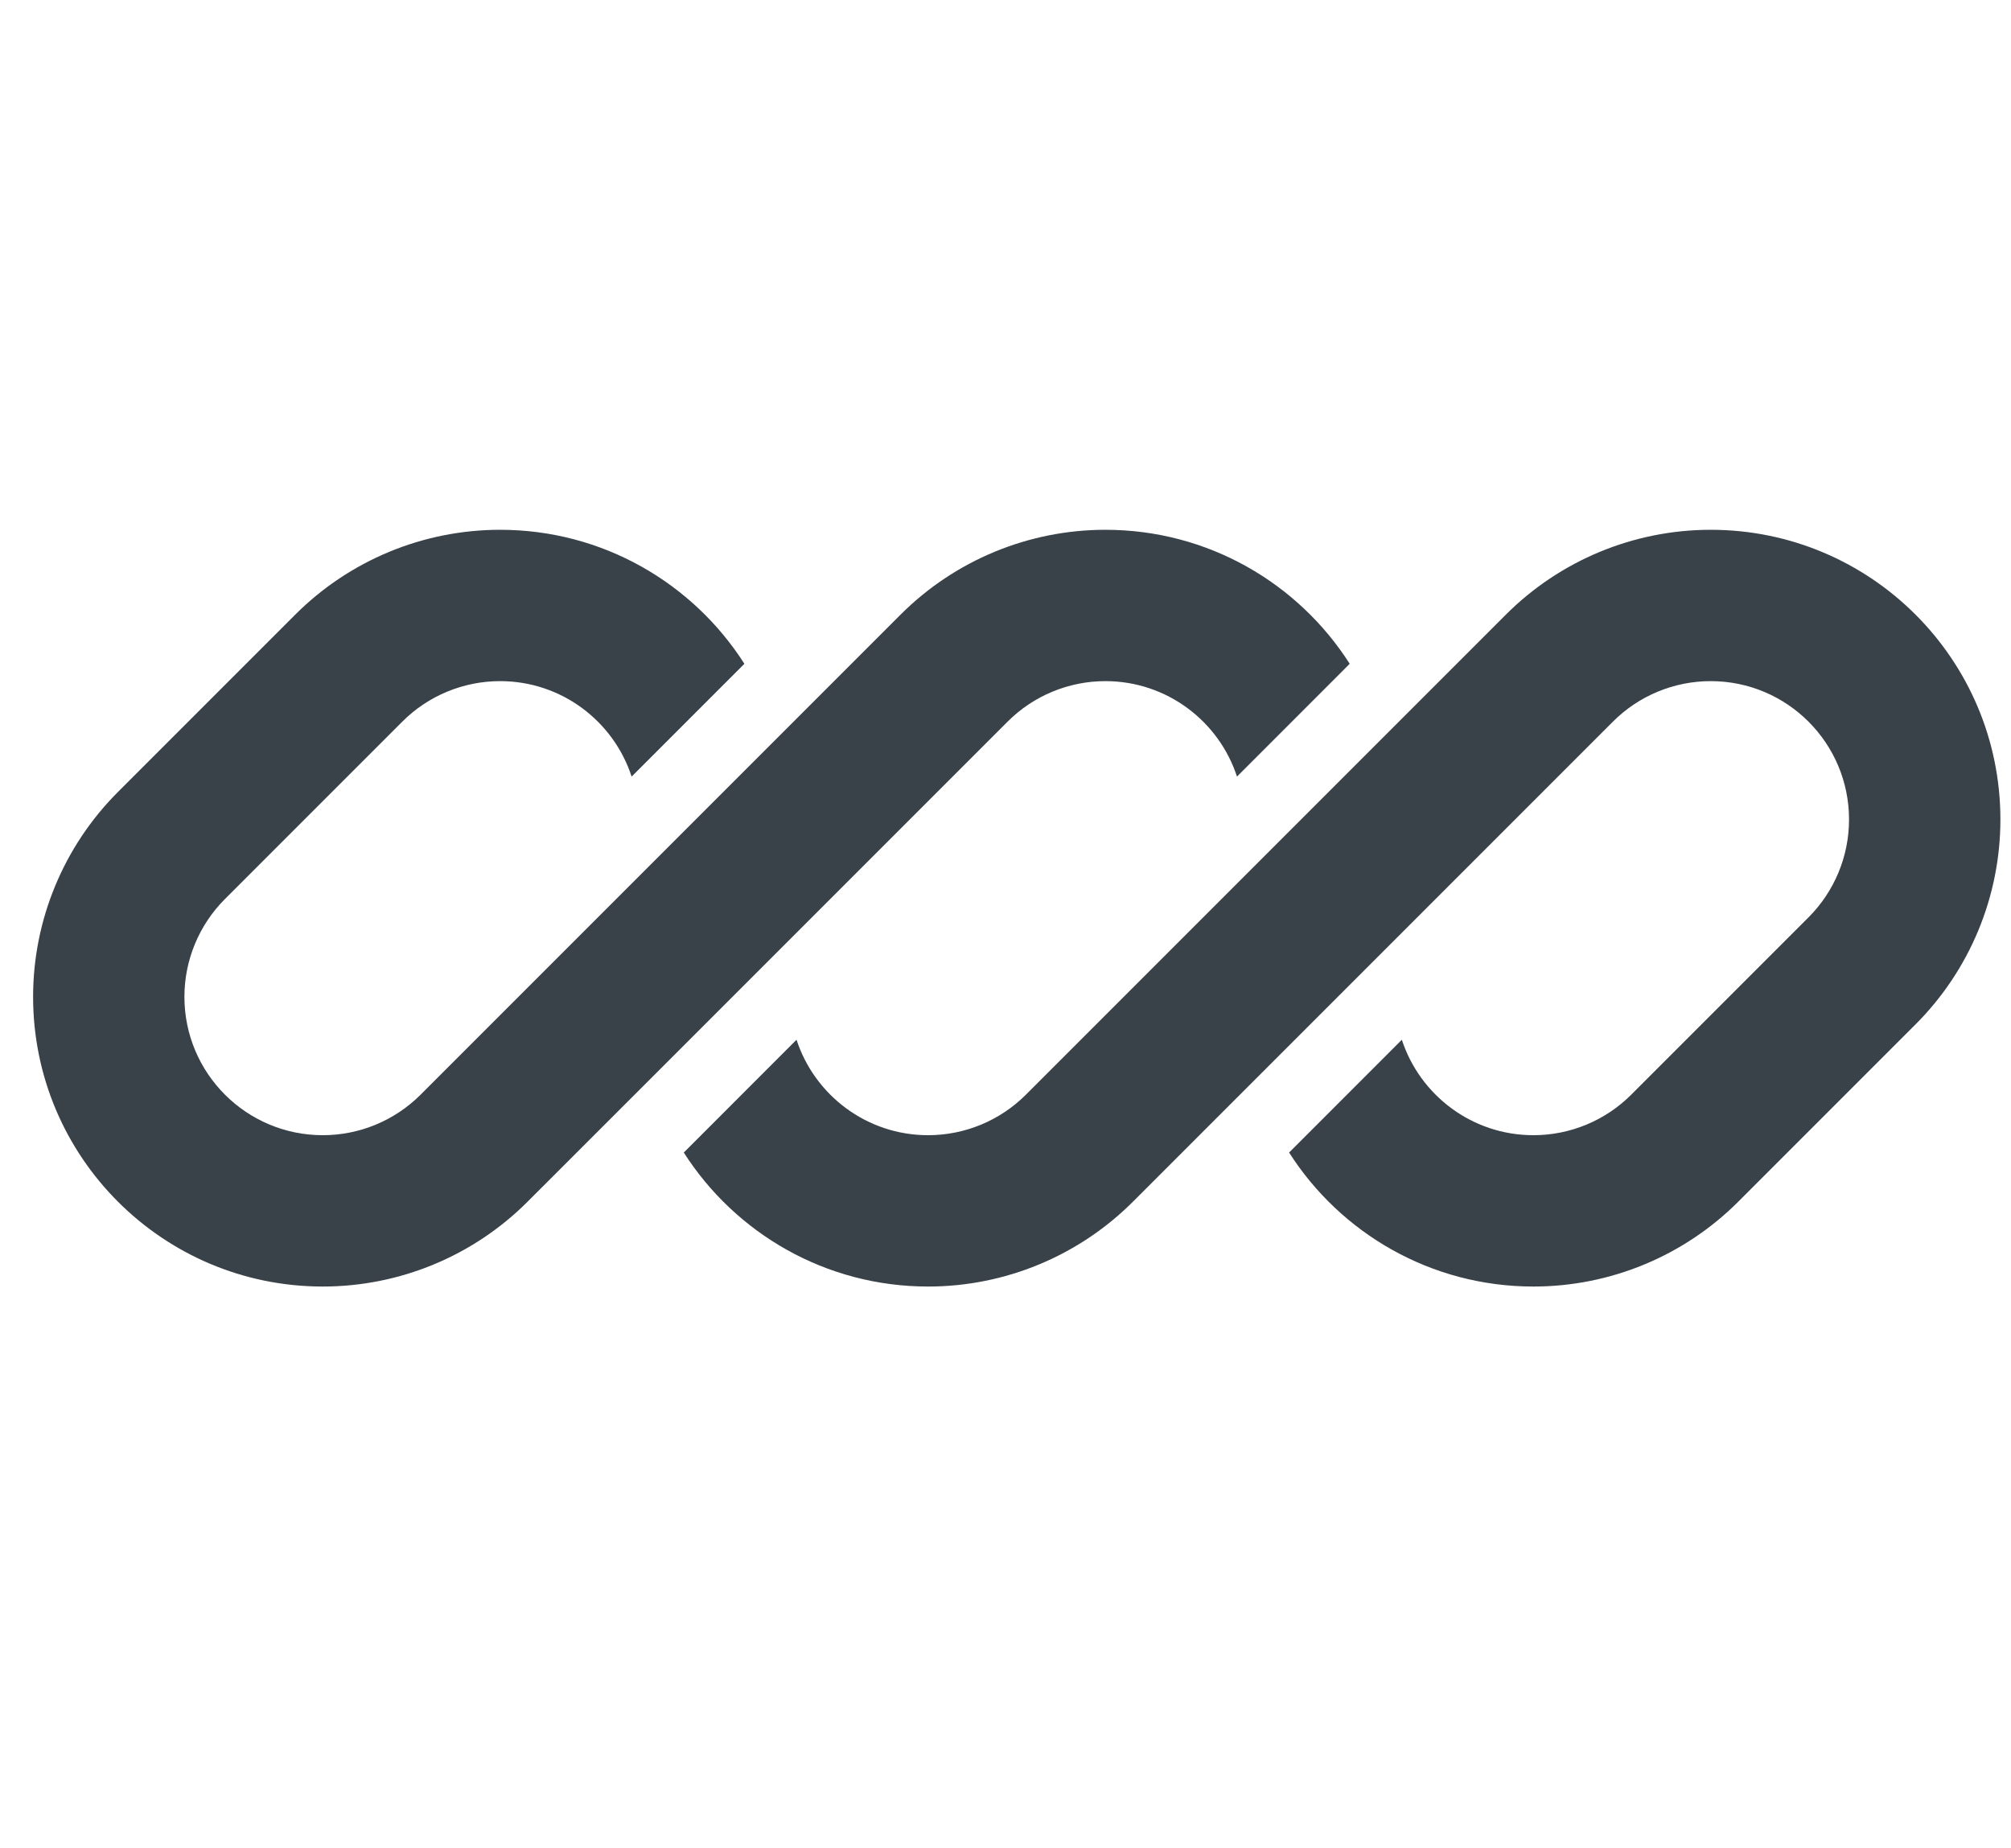 <svg width="37" height="34" viewBox="0 0 37 34" fill="none" xmlns="http://www.w3.org/2000/svg">
<g clip-path="url(#clip0_211_2076)">
<path d="M9.201 9.746C7.787 9.746 6.432 10.307 5.432 11.307L2.17 14.569C1.171 15.568 0.609 16.924 0.609 18.337C0.609 21.281 2.995 23.667 5.939 23.667C7.352 23.667 8.708 23.106 9.707 22.106L11.964 19.85C11.964 19.85 11.964 19.85 11.964 19.85L18.538 13.276C19.015 12.798 19.663 12.53 20.338 12.53C21.468 12.53 22.426 13.267 22.759 14.286L24.833 12.211C23.887 10.729 22.227 9.746 20.338 9.746C18.924 9.746 17.569 10.307 16.569 11.307L7.739 20.137C7.261 20.615 6.614 20.883 5.939 20.883C4.533 20.883 3.393 19.743 3.393 18.337C3.393 17.662 3.662 17.015 4.139 16.538L7.401 13.276C7.878 12.798 8.526 12.53 9.201 12.53C10.331 12.53 11.289 13.267 11.621 14.286L13.696 12.211C12.75 10.729 11.09 9.746 9.201 9.746Z" fill="#394149"/>
<path d="M18.876 20.137C18.398 20.615 17.751 20.883 17.076 20.883C15.946 20.883 14.988 20.146 14.655 19.127L12.581 21.202C13.527 22.684 15.187 23.667 17.076 23.667C18.489 23.667 19.845 23.106 20.845 22.106L29.675 13.276C30.152 12.798 30.8 12.53 31.475 12.53C32.881 12.53 34.02 13.67 34.02 15.076C34.02 15.751 33.752 16.398 33.275 16.875L30.013 20.137C29.536 20.615 28.888 20.883 28.213 20.883C27.083 20.883 26.125 20.146 25.792 19.127L23.718 21.202C24.664 22.684 26.324 23.667 28.213 23.667C29.627 23.667 30.982 23.106 31.982 22.106L35.244 18.844C36.243 17.845 36.805 16.489 36.805 15.076C36.805 12.132 34.419 9.746 31.475 9.746C30.061 9.746 28.706 10.307 27.706 11.307L18.876 20.137Z" fill="#394149"/>
</g>
<defs>
<clipPath id="clip0_211_2076">
<rect width="36.196" height="13.921" fill="white" transform="translate(0.609 9.746)"/>
</clipPath>
</defs>
</svg>
